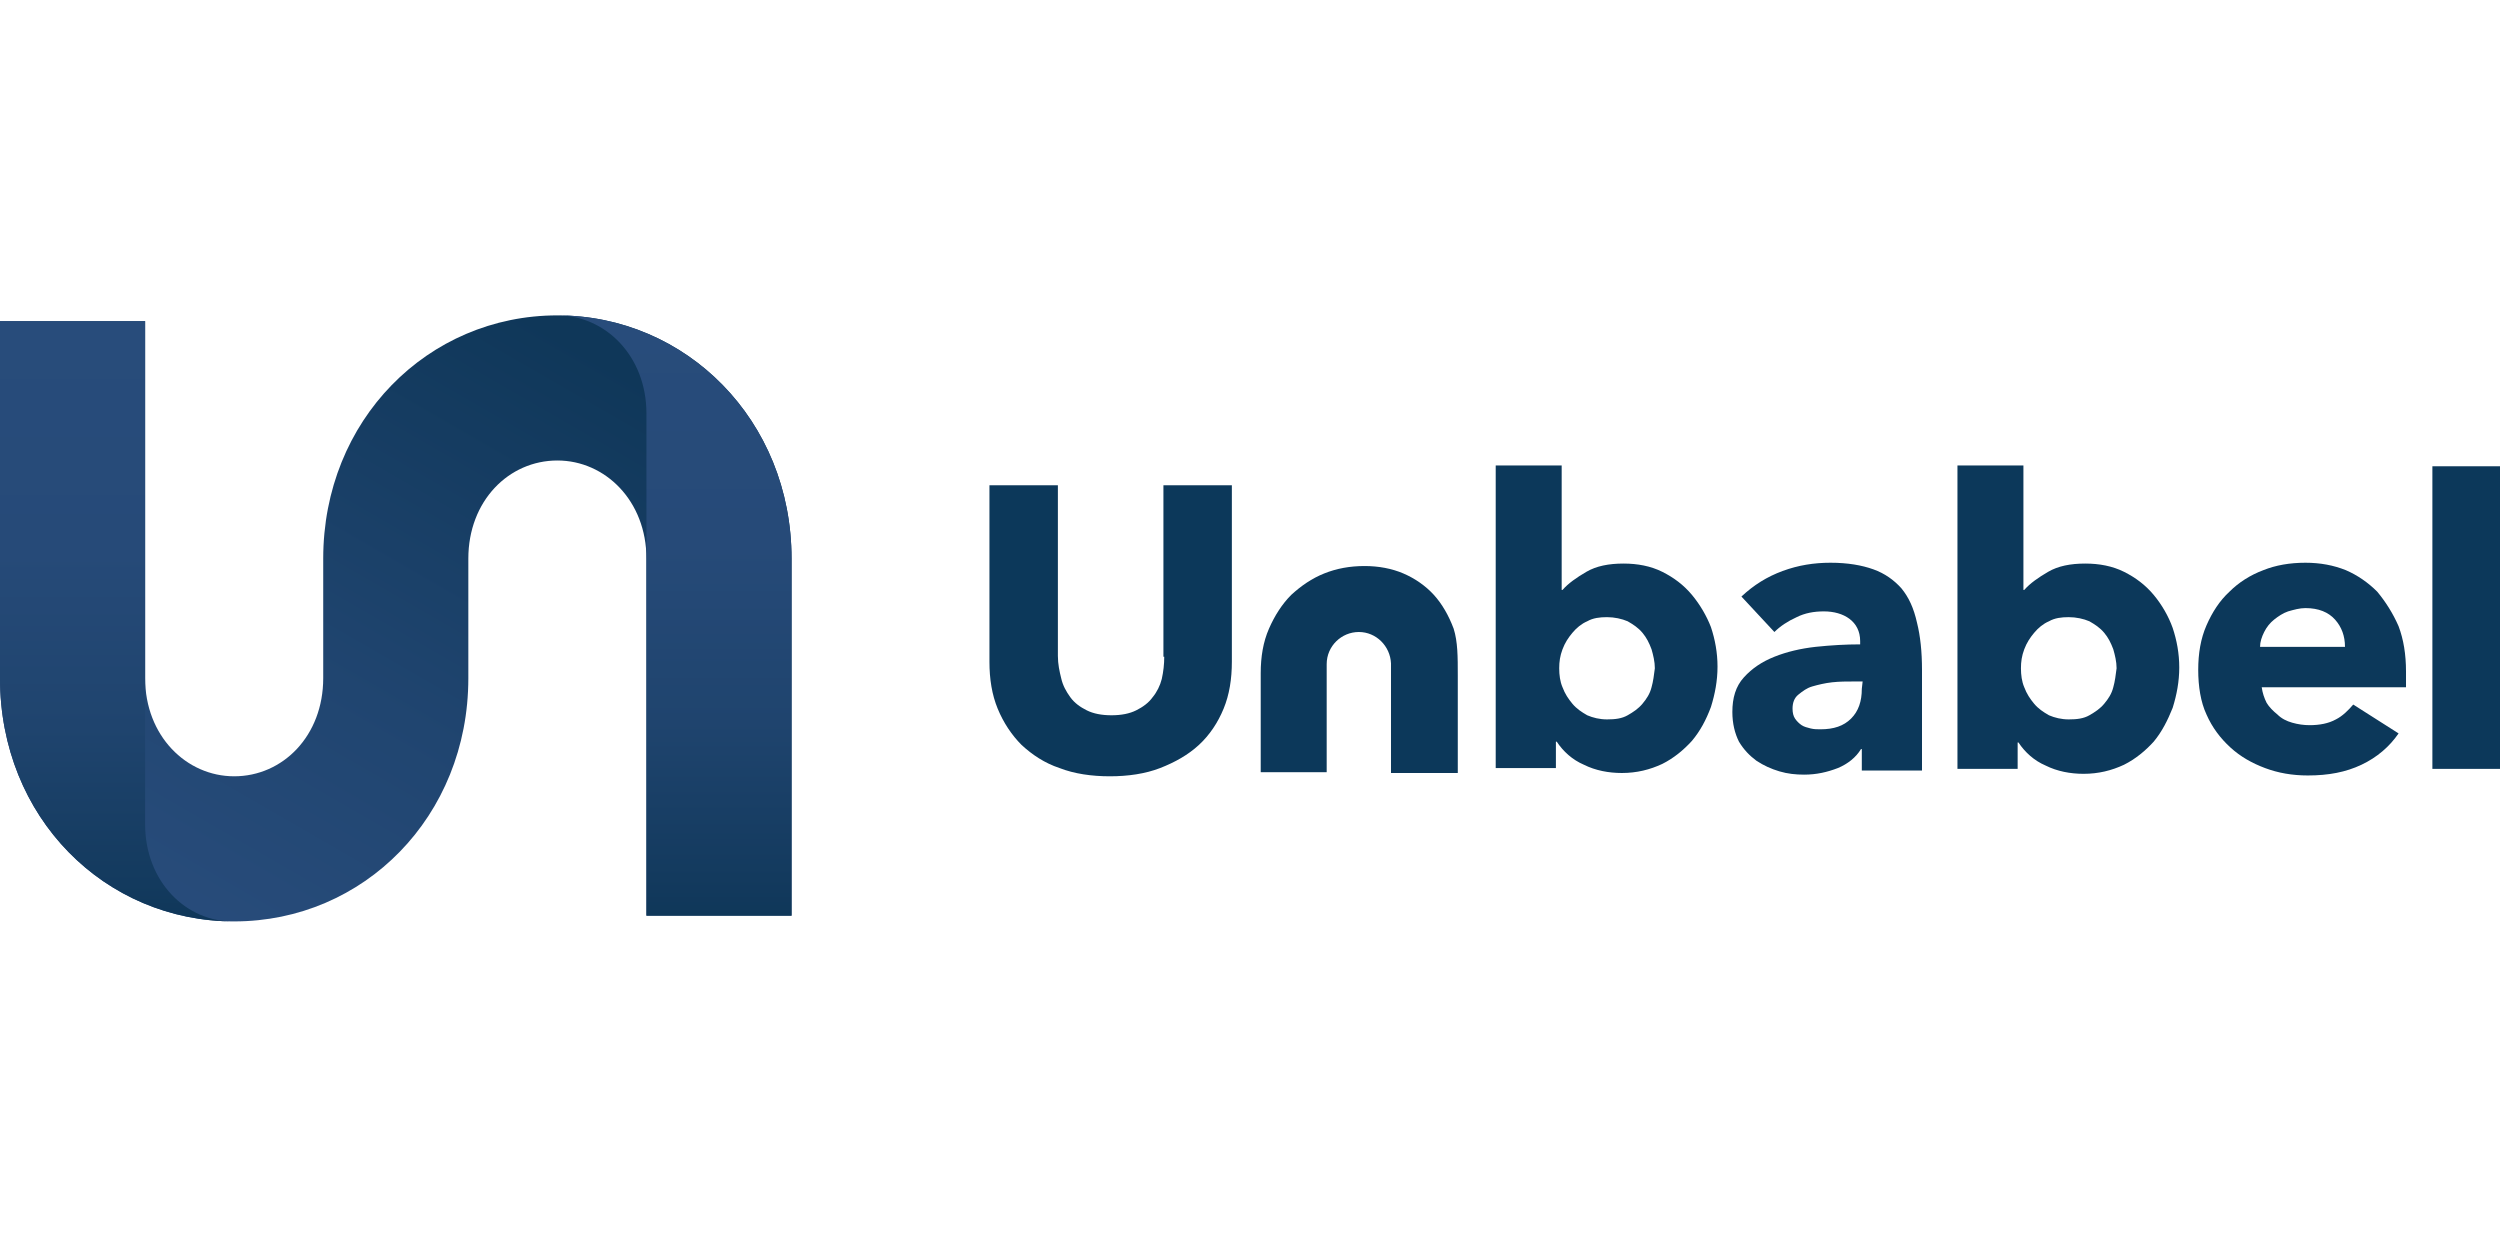 <?xml version="1.0" encoding="UTF-8" standalone="no"?>
<!-- Generator: Adobe Illustrator 19.0.0, SVG Export Plug-In . SVG Version: 6.00 Build 0)  -->

<svg
   xmlns:dc="http://purl.org/dc/elements/1.1/"
   xmlns:cc="http://creativecommons.org/ns#"
   xmlns:rdf="http://www.w3.org/1999/02/22-rdf-syntax-ns#"
   xmlns:svg="http://www.w3.org/2000/svg"
   xmlns="http://www.w3.org/2000/svg"
   xmlns:sodipodi="http://sodipodi.sourceforge.net/DTD/sodipodi-0.dtd"
   xmlns:inkscape="http://www.inkscape.org/namespaces/inkscape"
   version="1.1"
   id="Layer_1"
   x="0px"
   y="0px"
   viewBox="0 0 303.2 150"
   xml:space="preserve"
   sodipodi:docname="unbabel.svg"
   width="303.2"
   height="150"
   inkscape:version="0.92.1 r"><defs
     id="defs4601" /><sodipodi:namedview
     pagecolor="#ffffff"
     bordercolor="#666666"
     borderopacity="1"
     objecttolerance="10"
     gridtolerance="10"
     guidetolerance="10"
     inkscape:pageopacity="0"
     inkscape:pageshadow="2"
     inkscape:window-width="1600"
     inkscape:window-height="852"
     id="namedview4599"
     showgrid="false"
     inkscape:zoom="1.187335"
     inkscape:cx="151.60001"
     inkscape:cy="36.799999"
     inkscape:window-x="0"
     inkscape:window-y="1"
     inkscape:window-maximized="1"
     inkscape:current-layer="g4557" /><style
     type="text/css"
     id="style4541">
	.st0{fill:#0C385A;}
	.st1{fill:url(#SVGID_1_);}
	.st2{fill:url(#SVGID_2_);}
	.st3{fill:url(#SVGID_3_);}
</style><g
     id="g4557"
     transform="translate(0,76.4)"><path
       class="st0"
       d="m 141.2,3.249 c 0,0.9 -0.1,1.8 -0.3,2.7 -0.2,0.8 -0.6,1.6 -1.1,2.2 -0.5,0.7 -1.2,1.2 -2,1.6 -0.8,0.4 -1.8,0.6 -3,0.6 -1.2,0 -2.2,-0.2 -3,-0.6 -0.8,-0.4 -1.5,-0.9 -2,-1.6 -0.5,-0.7 -0.9,-1.4 -1.1,-2.3 -0.2,-0.8 -0.4,-1.7 -0.4,-2.7 V -17.551 H 120 V 3.849 c 0,2.1 0.3,4 1,5.7 0.7,1.7 1.7,3.2 2.9,4.4 1.3,1.2 2.8,2.2 4.6,2.8 1.8,0.7 3.9,1 6.1,1 2.2,0 4.3,-0.3 6.1,-1 1.8,-0.7 3.4,-1.6 4.7,-2.8 1.3,-1.2 2.3,-2.7 3,-4.4 0.7,-1.7 1,-3.6 1,-5.7 V -17.551 h -8.3 V 3.249 Z"
       id="path4543"
       inkscape:connector-curvature="0"
       style="fill:#0c385a" /><path
       class="st0"
       d="m 205.2,-4.251 c -1,-1.2 -2.2,-2.1 -3.6,-2.8 -1.4,-0.7 -3,-1 -4.7,-1 -1.8,0 -3.3,0.3 -4.5,1 -1.2,0.7 -2.2,1.4 -2.9,2.2 h -0.1 V -19.951 h -8 v 36.7 h 7.3 v -3.2 h 0.1 c 0.8,1.2 1.9,2.2 3.3,2.8 1.4,0.7 3,1 4.6,1 1.8,0 3.4,-0.4 4.9,-1.1 1.4,-0.7 2.6,-1.7 3.6,-2.8 1,-1.2 1.7,-2.5 2.3,-4.1 0.5,-1.6 0.8,-3.2 0.8,-4.9 0,-1.7 -0.3,-3.3 -0.8,-4.8 -0.5,-1.3 -1.3,-2.7 -2.3,-3.9 z m -4.9,11.2 c -0.2,0.8 -0.6,1.4 -1.1,2 -0.5,0.6 -1.1,1 -1.8,1.4 -0.7,0.4 -1.5,0.5 -2.5,0.5 -0.9,0 -1.7,-0.2 -2.4,-0.5 -0.7,-0.4 -1.3,-0.8 -1.8,-1.4 -0.5,-0.6 -0.9,-1.2 -1.2,-2 -0.3,-0.7 -0.4,-1.5 -0.4,-2.3 0,-0.8 0.1,-1.5 0.4,-2.3 0.3,-0.8 0.7,-1.4 1.2,-2 0.5,-0.6 1.1,-1.1 1.8,-1.4 0.7,-0.4 1.5,-0.5 2.4,-0.5 0.9,0 1.8,0.2 2.5,0.5 0.7,0.4 1.3,0.8 1.8,1.4 0.5,0.6 0.8,1.2 1.1,2 0.2,0.7 0.4,1.5 0.4,2.3 -0.1,0.8 -0.2,1.6 -0.4,2.3 z"
       id="path4545"
       inkscape:connector-curvature="0"
       style="fill:#0c385a" /><path
       class="st0"
       d="m 230.6,-5.051 c -0.9,-1 -2,-1.8 -3.4,-2.3 -1.4,-0.5 -3.1,-0.8 -5.2,-0.8 -2,0 -3.9,0.3 -5.8,1 -1.9,0.7 -3.5,1.7 -5,3.1 l 4,4.3 c 0.7,-0.7 1.6,-1.3 2.7,-1.8 1,-0.5 2.1,-0.7 3.3,-0.7 1.2,0 2.3,0.3 3.1,0.9 0.8,0.6 1.3,1.5 1.3,2.7 v 0.4 c -1.7,0 -3.5,0.1 -5.4,0.3 -1.8,0.2 -3.5,0.6 -5,1.2 -1.5,0.6 -2.7,1.4 -3.7,2.5 -1,1.1 -1.4,2.5 -1.4,4.2 0,1.4 0.3,2.6 0.8,3.6 0.6,1 1.3,1.7 2.1,2.3 0.9,0.6 1.8,1 2.8,1.3 1,0.3 2,0.4 3,0.4 1.5,0 2.8,-0.3 4.1,-0.8 1.2,-0.5 2.2,-1.3 2.8,-2.3 h 0.1 v 2.6 h 7.3 V 4.849 c 0,-2.2 -0.2,-4.1 -0.6,-5.7 -0.4,-1.8 -1,-3.1 -1.9,-4.2 z m -4.8,12.2 c 0,1.5 -0.4,2.7 -1.3,3.6 -0.9,0.9 -2.1,1.3 -3.7,1.3 -0.4,0 -0.8,0 -1.2,-0.1 -0.4,-0.1 -0.8,-0.2 -1.1,-0.4 -0.3,-0.2 -0.6,-0.5 -0.8,-0.8 -0.2,-0.3 -0.3,-0.7 -0.3,-1.2 0,-0.7 0.2,-1.3 0.7,-1.7 0.5,-0.4 1,-0.8 1.7,-1 0.7,-0.2 1.5,-0.4 2.4,-0.5 0.9,-0.1 1.8,-0.1 2.7,-0.1 h 1 z"
       id="path4547"
       inkscape:connector-curvature="0"
       style="fill:#0c385a" /><path
       class="st0"
       d="m 261.2,-4.251 c -1,-1.2 -2.2,-2.1 -3.6,-2.8 -1.4,-0.7 -3,-1 -4.7,-1 -1.8,0 -3.3,0.3 -4.5,1 -1.2,0.7 -2.2,1.4 -2.9,2.2 h -0.1 V -19.951 h -8 v 36.8 h 7.3 v -3.2 h 0.1 c 0.8,1.2 1.9,2.2 3.3,2.8 1.4,0.7 3,1 4.6,1 1.8,0 3.4,-0.4 4.9,-1.1 1.4,-0.7 2.6,-1.7 3.6,-2.8 1,-1.2 1.7,-2.6 2.3,-4.1 0.5,-1.6 0.8,-3.2 0.8,-4.9 0,-1.7 -0.3,-3.3 -0.8,-4.8 -0.5,-1.4 -1.3,-2.8 -2.3,-4 z m -4.9,11.2 c -0.2,0.8 -0.6,1.4 -1.1,2 -0.5,0.6 -1.1,1 -1.8,1.4 -0.7,0.4 -1.5,0.5 -2.5,0.5 -0.9,0 -1.7,-0.2 -2.4,-0.5 -0.7,-0.4 -1.3,-0.8 -1.8,-1.4 -0.5,-0.6 -0.9,-1.2 -1.2,-2 -0.3,-0.7 -0.4,-1.5 -0.4,-2.3 0,-0.8 0.1,-1.5 0.4,-2.3 0.3,-0.8 0.7,-1.4 1.2,-2 0.5,-0.6 1.1,-1.1 1.8,-1.4 0.7,-0.4 1.5,-0.5 2.4,-0.5 0.9,0 1.8,0.2 2.5,0.5 0.7,0.4 1.3,0.8 1.8,1.4 0.5,0.6 0.8,1.2 1.1,2 0.2,0.7 0.4,1.5 0.4,2.3 -0.1,0.8 -0.2,1.6 -0.4,2.3 z"
       id="path4549"
       inkscape:connector-curvature="0"
       style="fill:#0c385a" /><path
       class="st0"
       d="m 288.3,-4.651 c -1.1,-1.1 -2.4,-2 -3.8,-2.6 -1.5,-0.6 -3.1,-0.9 -4.9,-0.9 -1.9,0 -3.6,0.3 -5.1,0.9 -1.6,0.6 -3,1.5 -4.1,2.6 -1.2,1.1 -2.1,2.5 -2.8,4.1 -0.7,1.6 -1,3.4 -1,5.4 0,2 0.3,3.9 1,5.4 0.7,1.6 1.7,2.9 2.9,4 1.2,1.1 2.6,1.9 4.2,2.5 1.6,0.6 3.3,0.9 5.2,0.9 2.5,0 4.6,-0.4 6.5,-1.3 1.9,-0.9 3.4,-2.2 4.5,-3.8 l -5.5,-3.5 c -0.6,0.7 -1.3,1.4 -2.1,1.8 -0.9,0.5 -2,0.7 -3.2,0.7 -0.7,0 -1.4,-0.1 -2.1,-0.3 -0.7,-0.2 -1.3,-0.5 -1.8,-1 -0.5,-0.4 -1,-0.9 -1.3,-1.4 -0.3,-0.6 -0.5,-1.2 -0.6,-1.9 h 17.5 c 0,-0.3 0,-0.6 0,-0.9 v -1 c 0,-2.1 -0.3,-3.9 -0.9,-5.5 -0.7,-1.6 -1.6,-3 -2.6,-4.2 z m -14.2,6.7 c 0,-0.6 0.2,-1.2 0.5,-1.8 0.3,-0.6 0.7,-1.1 1.2,-1.5 0.5,-0.4 1.1,-0.8 1.7,-1 0.7,-0.2 1.4,-0.4 2.1,-0.4 1.6,0 2.8,0.5 3.6,1.4 0.8,0.9 1.2,2 1.2,3.3 z"
       id="path4551"
       inkscape:connector-curvature="0"
       style="fill:#0c385a" /><polygon
       class="st0"
       points="303.2,55 303.2,18.3 295,18.3 295,55 "
       id="polygon4553"
       style="fill:#0c385a"
       transform="translate(0,-38.151)" /><path
       class="st0"
       d="m 176.3,-0.151 c -0.6,-1.6 -1.4,-3 -2.4,-4.1 -1,-1.1 -2.3,-2 -3.7,-2.6 -1.4,-0.6 -3,-0.9 -4.7,-0.9 -1.8,0 -3.4,0.3 -4.9,0.9 -1.5,0.6 -2.8,1.5 -4,2.6 -1.1,1.1 -2,2.5 -2.7,4.1 -0.7,1.6 -1,3.4 -1,5.4 V 17.249 h 8 v -13.1 0 c 0,-2.2 1.8,-3.9 3.9,-3.9 2.1,0 3.8,1.7 3.9,3.8 0,0 0,13.3 0,13.3 h 8.1 V 7.449 c 0,-0.3 0,-0.6 0,-0.9 v -1 c 0,-2.3 0,-4.1 -0.5,-5.7 z"
       id="path4555"
       inkscape:connector-curvature="0"
       style="fill:#0c385a" /></g><g
     id="g4596"
     transform="translate(0,38.249)"><g
       id="g4594"><linearGradient
         id="SVGID_1_"
         gradientUnits="userSpaceOnUse"
         x1="70.709"
         y1="-2.549"
         x2="25.266"
         y2="76.162"><stop
           offset="6.134970e-02"
           style="stop-color:#0F3759"
           id="stop4559" /><stop
           offset="0.61"
           style="stop-color:#204570"
           id="stop4561" /><stop
           offset="1"
           style="stop-color:#284C7B"
           id="stop4563" /></linearGradient><path
         class="st1"
         d="M 67.6,0 C 51.9,0 39.2,12.7 39.2,29.5 V 44 c 0,7 -4.9,11.9 -10.8,11.9 C 22.6,55.9 17.6,51 17.6,44 V 0.7 H 0 V 44 C 0,60.9 12.7,73.5 28.4,73.5 44.1,73.5 56.8,60.8 56.8,44 V 29.5 c 0,-7 4.9,-11.9 10.8,-11.9 5.8,0 10.8,4.9 10.8,11.9 V 72.8 H 96 V 29.5 C 96,12.7 83.2,0 67.6,0"
         id="path4566"
         inkscape:connector-curvature="0"
         style="fill:url(#SVGID_1_)" /><linearGradient
         id="SVGID_2_"
         gradientUnits="userSpaceOnUse"
         x1="14.199"
         y1="73.611"
         x2="14.199"
         y2="0.744"><stop
           offset="0"
           style="stop-color:#0F3759"
           id="stop4568" /><stop
           offset="6.305176e-02"
           style="stop-color:#133A5E"
           id="stop4570" /><stop
           offset="0.323"
           style="stop-color:#1F446E"
           id="stop4572" /><stop
           offset="0.615"
           style="stop-color:#264A78"
           id="stop4574" /><stop
           offset="1"
           style="stop-color:#284C7B"
           id="stop4576" /></linearGradient><path
         class="st2"
         d="M 17.6,61.7 V 44.1 0.7 H 0 V 44 C 0,60.9 12.7,73.5 28.4,73.5 22.6,73.6 17.6,68.7 17.6,61.7"
         id="path4579"
         inkscape:connector-curvature="0"
         style="fill:url(#SVGID_2_)" /><linearGradient
         id="SVGID_3_"
         gradientUnits="userSpaceOnUse"
         x1="81.775"
         y1="72.869"
         x2="81.775"
         y2="6.3846528e-10"><stop
           offset="0"
           style="stop-color:#0F3759"
           id="stop4581" /><stop
           offset="6.305176e-02"
           style="stop-color:#133A5E"
           id="stop4583" /><stop
           offset="0.323"
           style="stop-color:#1F446E"
           id="stop4585" /><stop
           offset="0.615"
           style="stop-color:#264A78"
           id="stop4587" /><stop
           offset="1"
           style="stop-color:#284C7B"
           id="stop4589" /></linearGradient><path
         class="st3"
         d="m 67.6,0 c 5.8,0 10.8,4.9 10.8,11.9 V 29.5 72.8 H 96 V 29.5 C 96,12.7 83.2,0 67.6,0"
         id="path4592"
         inkscape:connector-curvature="0"
         style="fill:url(#SVGID_3_)" /></g></g></svg>
